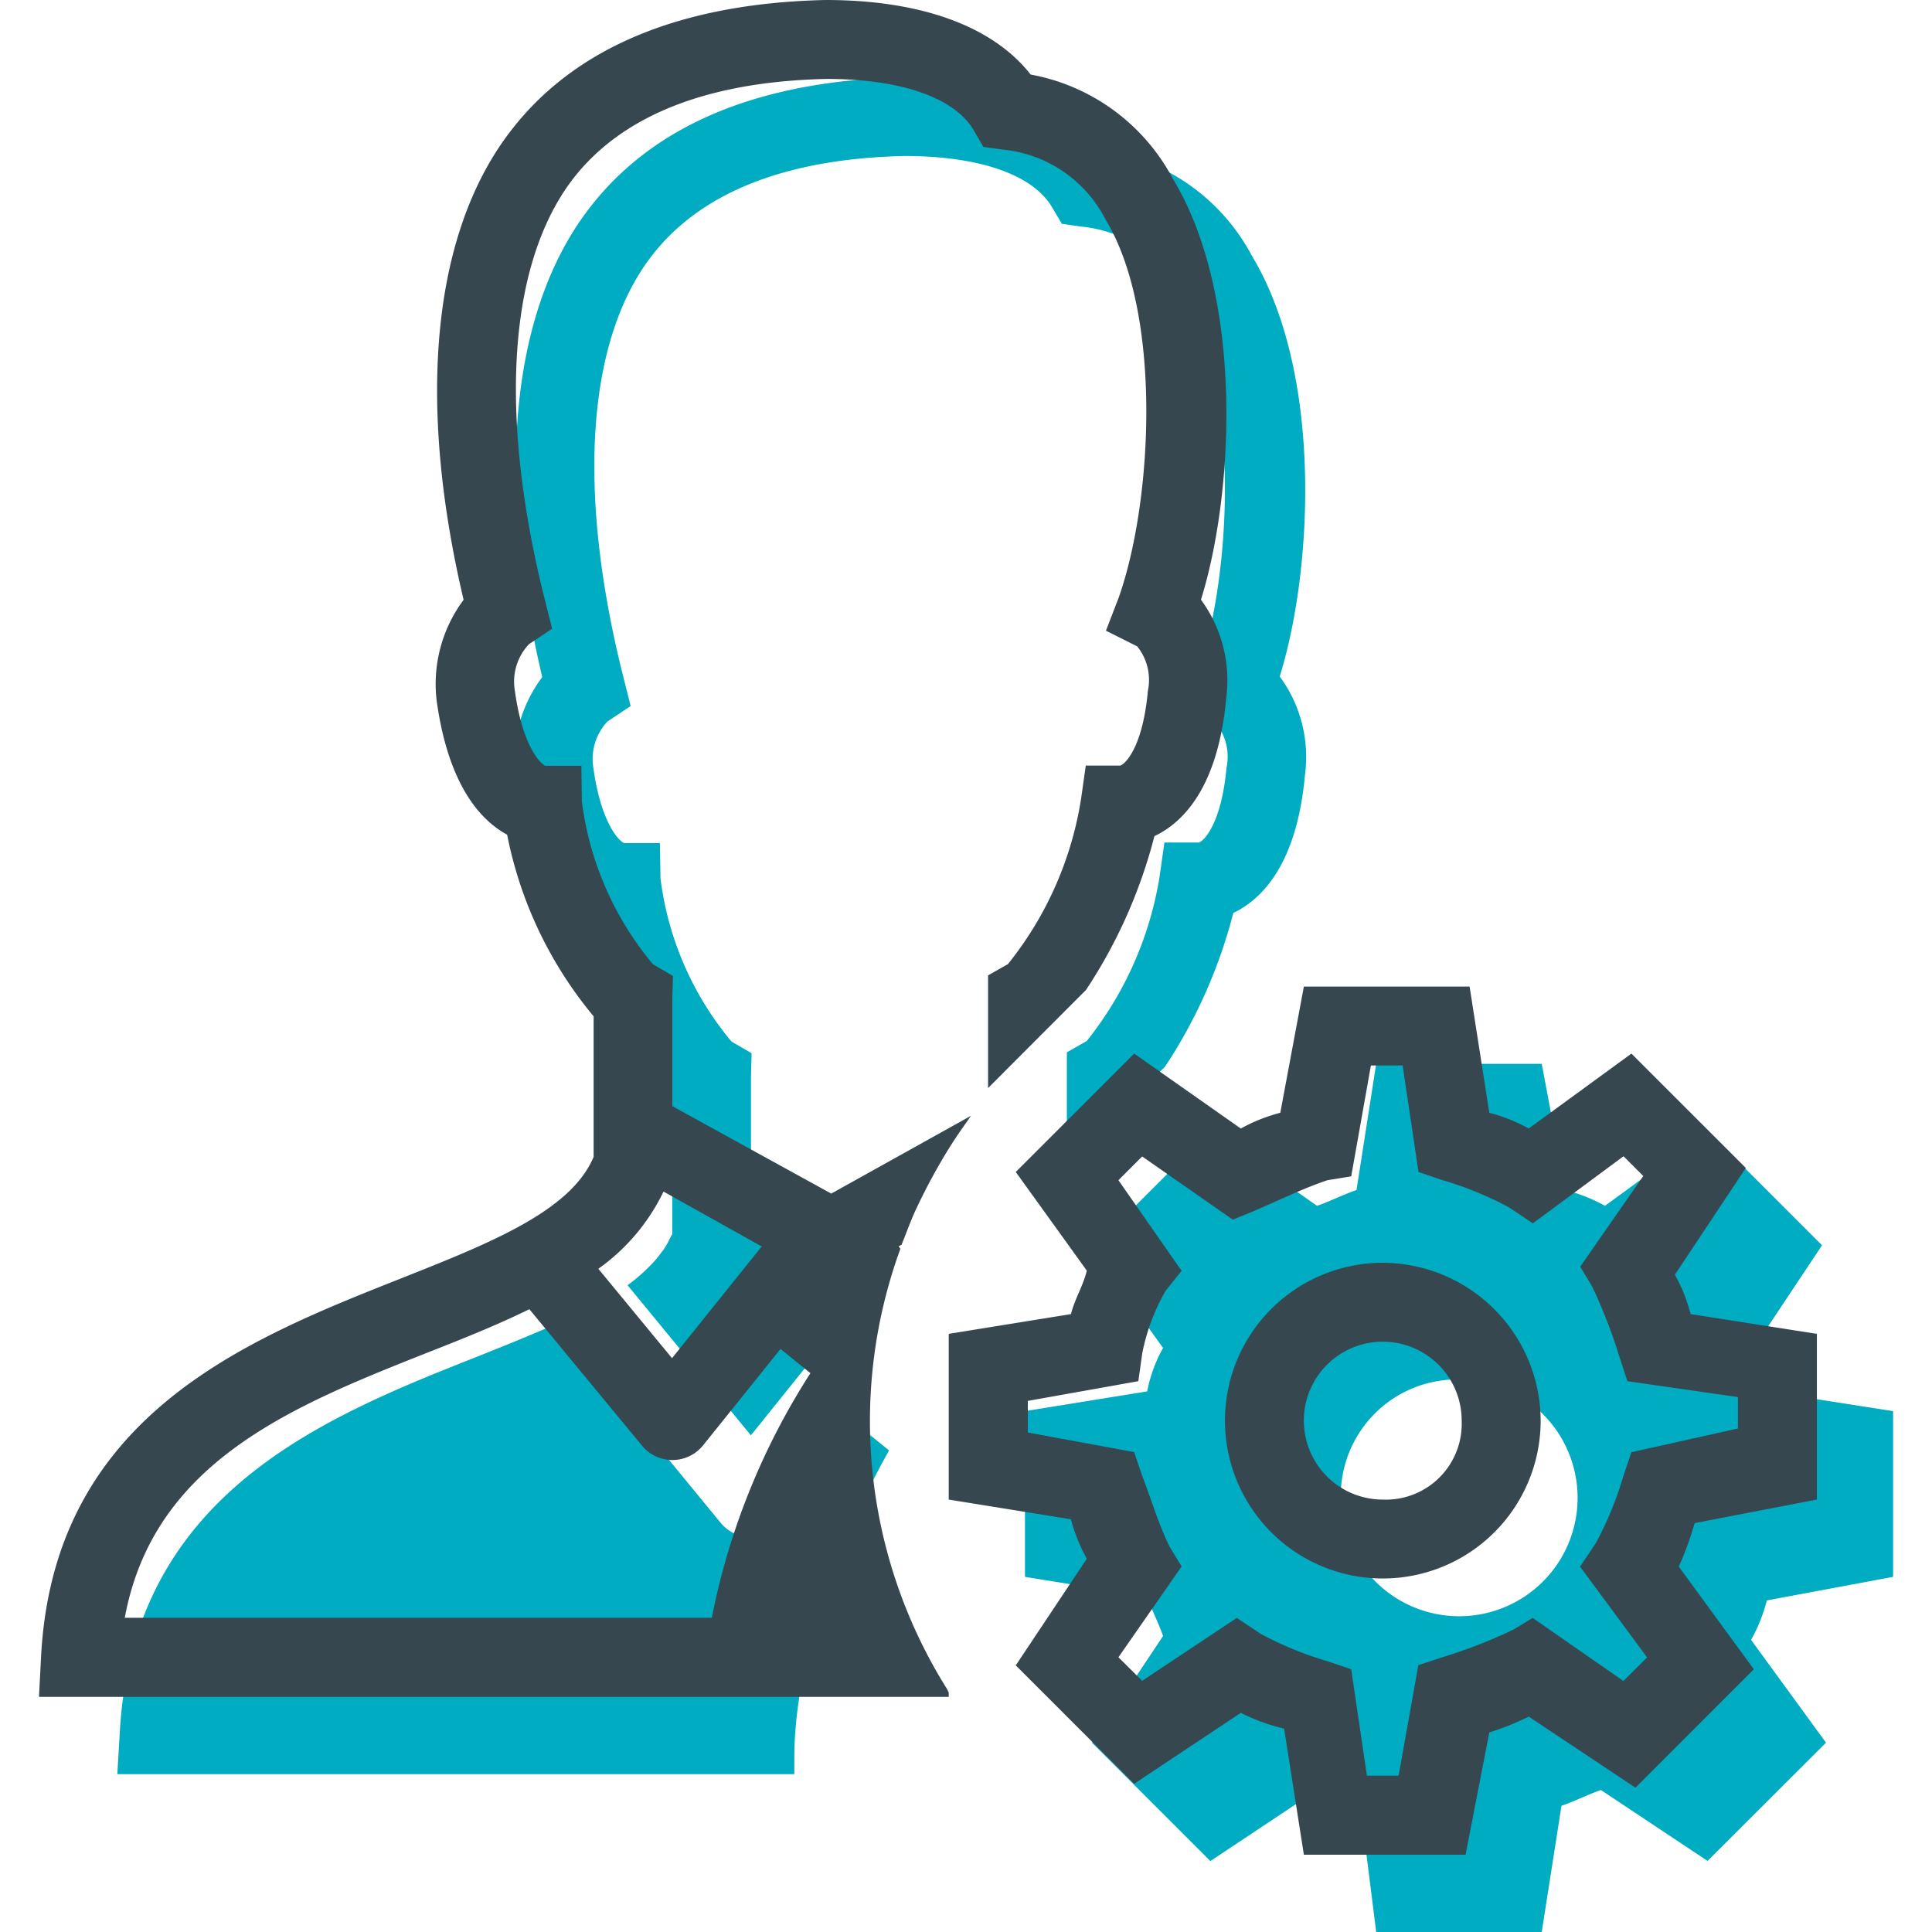 <svg xmlns="http://www.w3.org/2000/svg" width="50" height="50" viewBox="0 0 50 50"><defs><style>.a{fill:#00acc1;}.b{fill:#37474f;}</style></defs><title>Admin</title><path class="a" d="M23.4,2c-3.766.084-6.515,1.237-8.174,3.423-1.971,2.585-2.43,6.858-1.193,12.1a3.629,3.629,0,0,0-.7,2.589c.3,2.21,1.141,3.119,1.823,3.49a10.509,10.509,0,0,0,2.242,4.7v3.63c-.016.036-.036.068-.052.1a2.247,2.247,0,0,1-.183.323c-.024.028-.048.06-.068.088a2.982,2.982,0,0,1-.295.339,4.593,4.593,0,0,1-.559.479l3.192,3.885,2.277-2.832,0,0,1.3-1.6L19.519,30.64a.539.539,0,0,0-.083-.028V27.839l.015-.582-.518-.3a8.159,8.159,0,0,1-1.839-4.22l-.016-.918h-.926c-.143-.056-.6-.542-.794-1.935a1.422,1.422,0,0,1,.363-1.212l.6-.4-.176-.7c-1.24-4.887-.945-8.764.7-10.922,1.265-1.664,3.483-2.546,6.571-2.613,1.931,0,3.323.486,3.814,1.332l.251.423.5.072a3.347,3.347,0,0,1,2.665,1.811c1.48,2.449,1.22,7.324.335,9.8l-.323.841.809.4a1.385,1.385,0,0,1,.276,1.149c-.14,1.516-.619,1.919-.718,1.939h-.89l-.124.874a9.136,9.136,0,0,1-1.887,4.264l-.514.292v2.912l2.541-2.541a13.14,13.14,0,0,0,1.767-3.978c.73-.347,1.648-1.252,1.855-3.578a3.506,3.506,0,0,0-.654-2.541c.866-2.785,1.113-7.855-.722-10.891a5.243,5.243,0,0,0-3.682-2.7C27.725,2.678,25.866,2,23.4,2ZM35.616,27.532l-.51,3.267c-.307.1-.718.307-1.022.407l-2.76-1.939L28.26,32.331,30.1,34.884a3.775,3.775,0,0,0-.411,1.125l-3.163.511v4.289l3.163.51c.1.307.307.714.411,1.021L28.26,45.1l3.064,3.064,2.76-1.835a5.128,5.128,0,0,0,1.121.407L35.616,50H39.9l.511-3.267c.307-.1.718-.307,1.021-.407l2.76,1.835L47.257,45.1,45.318,42.44a4.241,4.241,0,0,0,.407-1.021l3.268-.61V36.52l-3.268-.511c-.1-.307-.307-.714-.407-1.021l1.836-2.761-2.961-2.96-2.656,1.939a4.418,4.418,0,0,0-1.022-.407L39.9,27.532Zm-21.2,6.722c-.63.279-1.313.555-2.031.842C8.4,36.672,3.438,38.638,3.1,44.838l-.064,1.077H20.557V45.5c0-3.774,2.453-7.963,2.453-7.963l-.774-.626-2,2.489a1.039,1.039,0,0,1-.794.383h0a1.019,1.019,0,0,1-.79-.371ZM37.759,35.7A3.064,3.064,0,1,1,34.7,38.766,3.01,3.01,0,0,1,37.759,35.7Z"/><path class="b" d="M21.365,0C17.6.084,14.85,1.237,13.191,3.423c-1.971,2.585-2.43,6.858-1.193,12.1a3.648,3.648,0,0,0-.7,2.589c.3,2.21,1.141,3.119,1.827,3.49a10.506,10.506,0,0,0,2.238,4.7V29.94c-.59,1.4-2.645,2.218-5.011,3.156-3.985,1.58-8.944,3.542-9.287,9.742l-.056,1.077H24.553c0-.036,0-.076,0-.112-.016-.028-.028-.064-.044-.092a13.034,13.034,0,0,1-1.213-11.377.068.068,0,0,0,0-.028l-.04-.052.076-.04.048-.12c.1-.251.191-.5.3-.742.028-.063.06-.123.088-.187.2-.415.415-.818.65-1.213.076-.128.151-.251.231-.375.112-.175.232-.347.351-.514.048-.064.084-.128.132-.188L21.513,30.89,17.4,28.628V25.839l.016-.582-.515-.3a8.155,8.155,0,0,1-1.843-4.22l-.012-.918h-.93c-.143-.056-.6-.542-.79-1.935a1.408,1.408,0,0,1,.363-1.212l.6-.4-.176-.7c-1.236-4.887-.941-8.764.7-10.922C16.083,2.992,18.3,2.11,21.389,2.043c1.931,0,3.319.486,3.814,1.332l.247.427.491.068a3.35,3.35,0,0,1,2.673,1.815c1.48,2.445,1.216,7.32.331,9.8l-.323.837.81.407a1.384,1.384,0,0,1,.275,1.149c-.136,1.512-.615,1.915-.718,1.935H28.1l-.124.874a9.077,9.077,0,0,1-1.891,4.264l-.514.292v2.916l2.334-2.338.2-.2a13.117,13.117,0,0,0,1.771-3.982c.734-.347,1.648-1.248,1.859-3.578a3.524,3.524,0,0,0-.654-2.541c.866-2.785,1.109-7.855-.726-10.891a5.227,5.227,0,0,0-3.682-2.7C25.693.678,23.838,0,21.365,0ZM33.744,25.532l-.61,3.267a4.332,4.332,0,0,0-1.022.407l-2.76-1.939-3.064,3.064,1.839,2.553c-.1.407-.307.718-.411,1.125l-3.163.511v4.289l3.163.51a4.411,4.411,0,0,0,.411,1.021L26.288,43.1l3.064,3.064,2.76-1.835a5.11,5.11,0,0,0,1.121.407L33.744,48h4.185l.614-3.164a7.172,7.172,0,0,0,1.021-.41l2.761,1.839L45.389,43.2l-1.943-2.657a7.981,7.981,0,0,0,.411-1.125l3.164-.61V34.52l-3.268-.511a4.307,4.307,0,0,0-.407-1.021l1.836-2.761-2.961-2.96-2.657,1.939a4.393,4.393,0,0,0-1.021-.407l-.51-3.267Zm1.735,2.042H36.3l.411,2.757.61.208a8.846,8.846,0,0,1,1.736.71l.614.411,2.346-1.736.511.511-1.632,2.346.307.51a13.493,13.493,0,0,1,.714,1.843l.2.611,2.86.411v.813l-2.757.615-.207.614a8.973,8.973,0,0,1-.71,1.732l-.411.614,1.735,2.35-.614.61-2.346-1.632-.51.308a13.538,13.538,0,0,1-1.84.714l-.61.2-.511,2.86h-.821L34.969,43.2l-.615-.208a8.99,8.99,0,0,1-1.731-.71l-.614-.411L29.559,43.5l-.614-.61,1.635-2.35-.311-.511c-.3-.614-.506-1.324-.71-1.835l-.207-.614L26.6,37.073v-.818l2.86-.51.1-.714A5.249,5.249,0,0,1,30.17,33.4l.41-.511-1.635-2.345.614-.615,2.346,1.636.511-.208c.714-.307,1.328-.61,1.938-.813l.615-.1ZM17.172,30.838l0,0,2.541,1.42L17.392,35.15l-1.907-2.314A5.233,5.233,0,0,0,17.172,30.838Zm18.615,1.843a4.085,4.085,0,1,0,4.085,4.085A4.1,4.1,0,0,0,35.787,32.681ZM13.7,33.882l2.917,3.534A1.019,1.019,0,0,0,18.2,37.4l2-2.489.774.626a18.166,18.166,0,0,0-2.553,6.331H3.229c.75-4.057,4.369-5.489,7.871-6.877C12.006,34.636,12.888,34.281,13.7,33.882Zm22.086.841a2.041,2.041,0,0,1,2.042,2.043,1.963,1.963,0,0,1-2.042,2.043,2.043,2.043,0,0,1,0-4.086Z"/></svg>